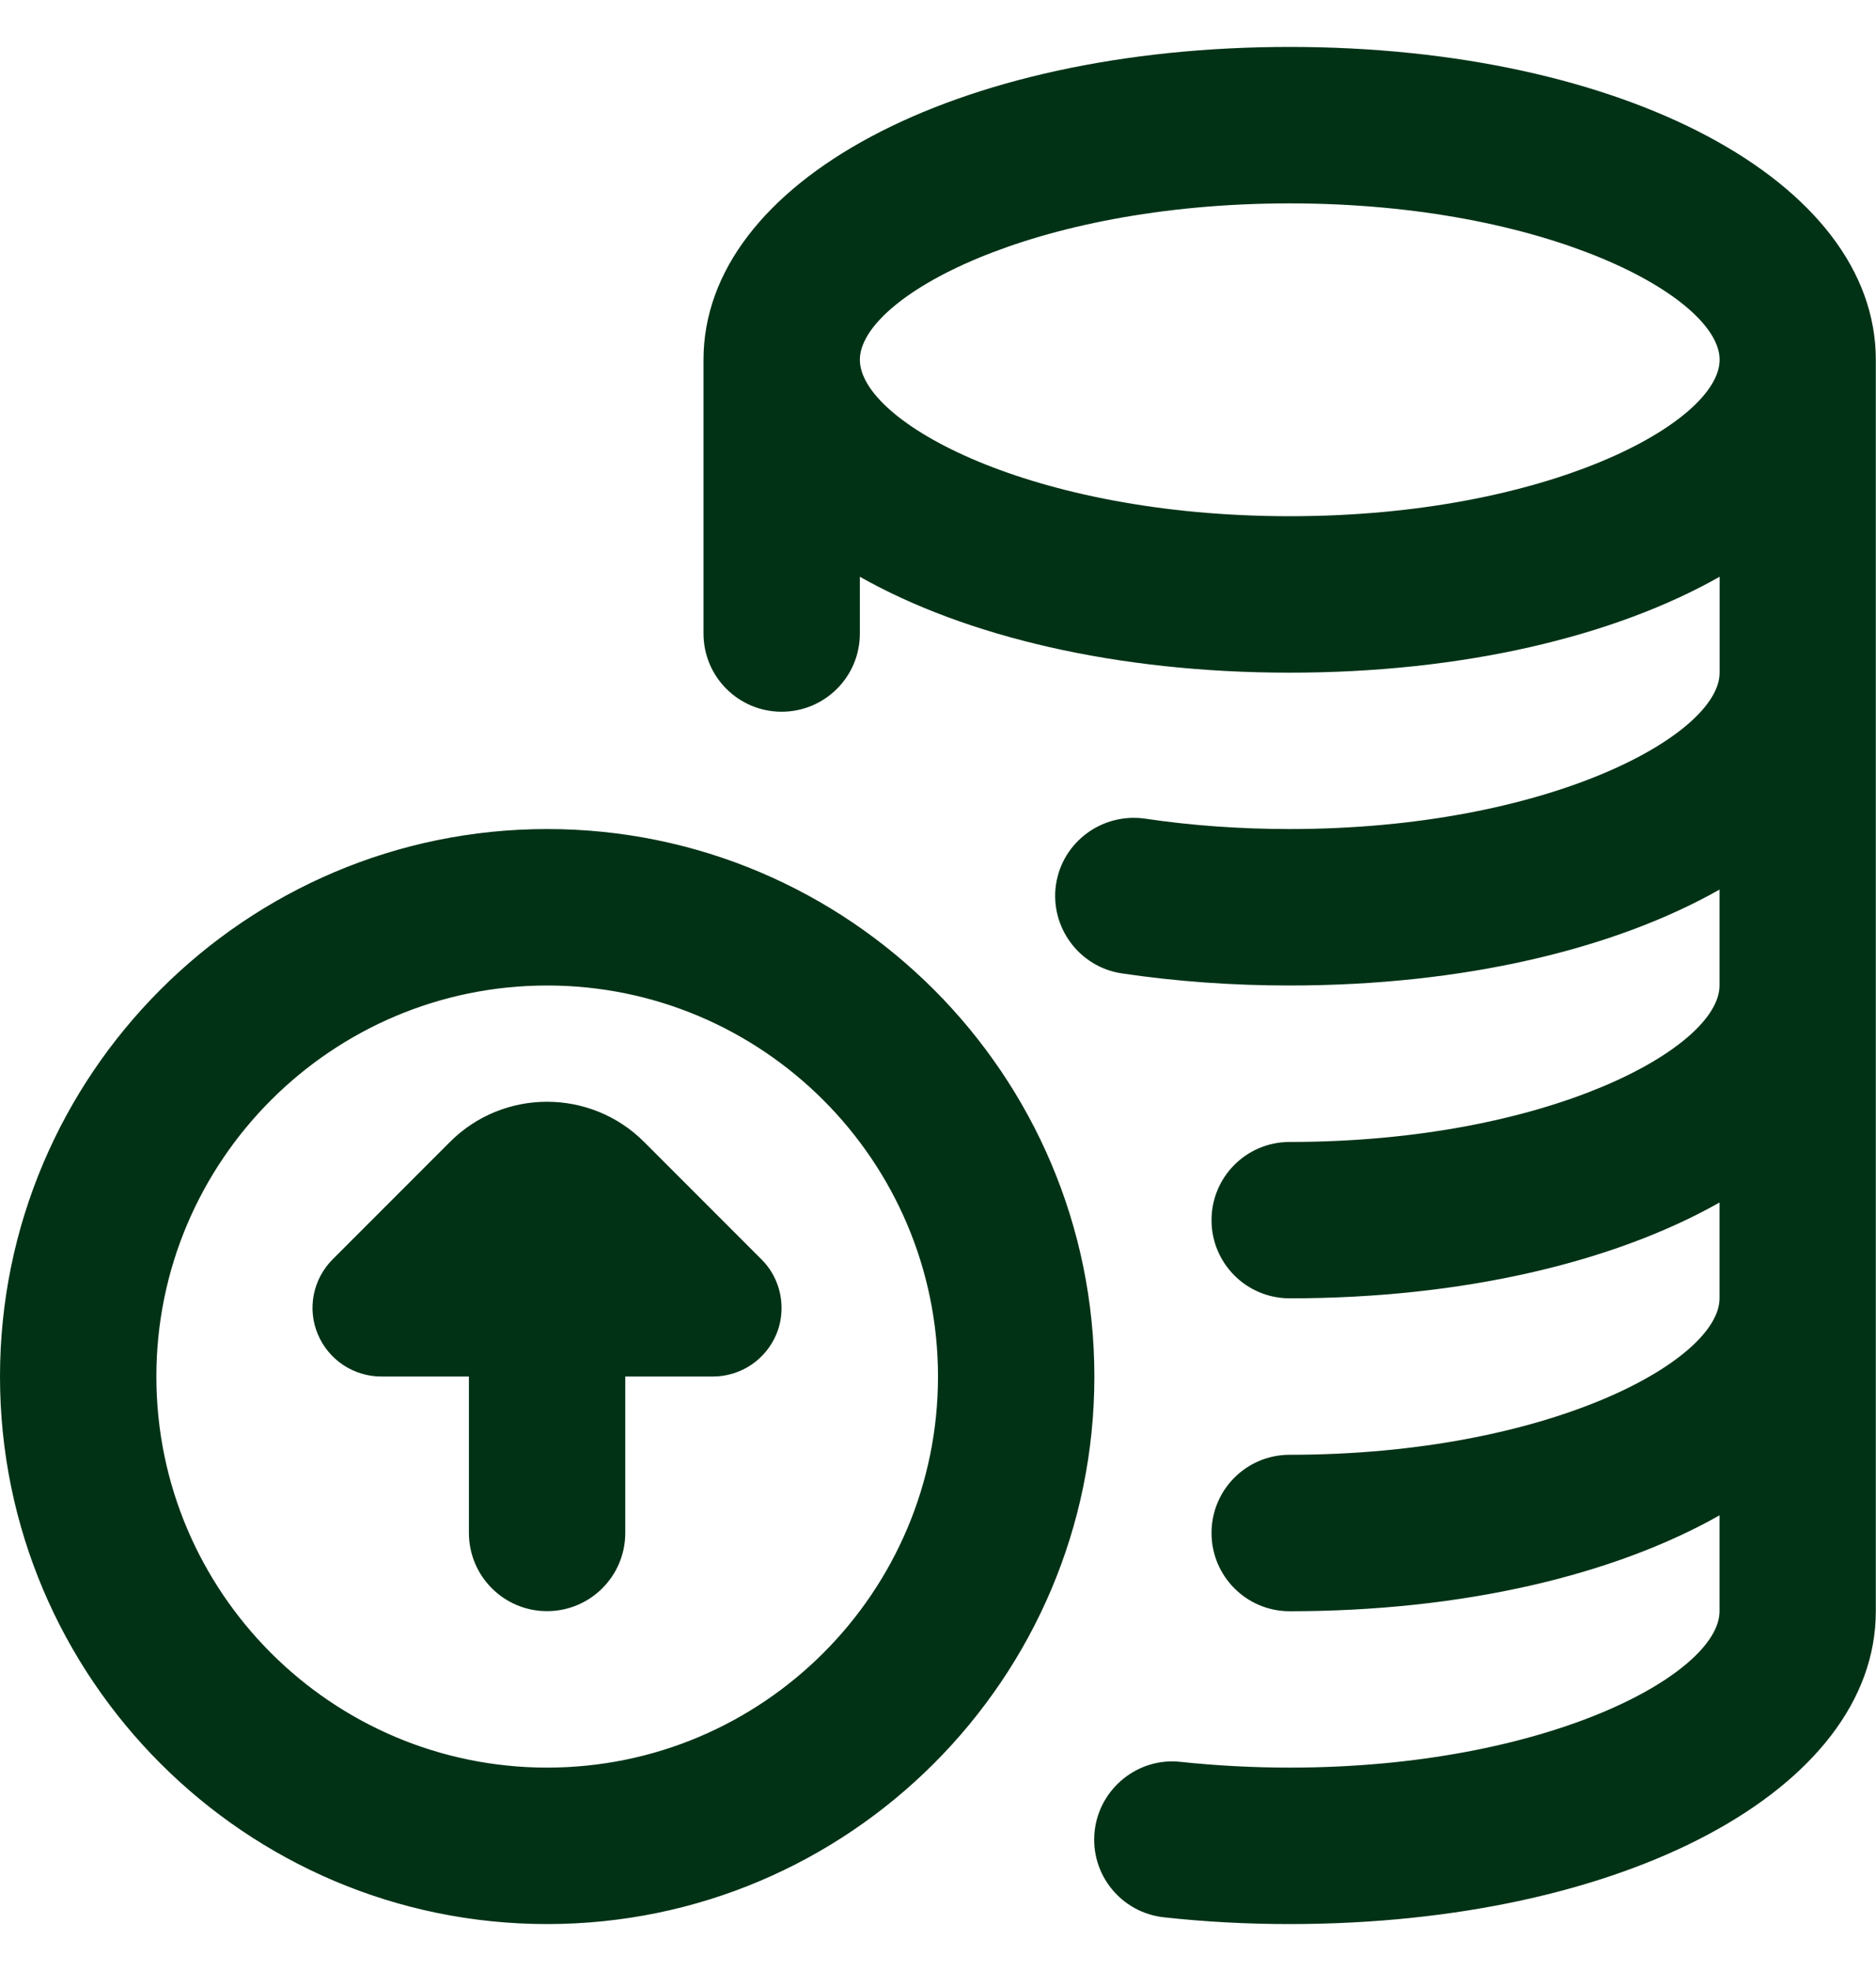 <svg width="20" height="21" viewBox="0 0 20 21" fill="none" xmlns="http://www.w3.org/2000/svg">
<g id="Point_Icon" clip-path="url(#clip0_1369_9719)">
<path id="Vector" d="M5.833 8.833C2.618 8.833 0 11.45 0 14.667C0 17.883 2.618 20.5 5.833 20.5C9.049 20.5 11.667 17.883 11.667 14.667C11.667 11.45 9.049 8.833 5.833 8.833ZM5.833 18.833C3.536 18.833 1.667 16.964 1.667 14.667C1.667 12.369 3.536 10.5 5.833 10.5C8.131 10.5 10 12.369 10 14.667C10 16.964 8.131 18.833 5.833 18.833ZM8.118 13.418C8.258 13.557 8.332 13.745 8.332 13.935C8.332 14.029 8.315 14.124 8.277 14.215C8.163 14.488 7.897 14.666 7.6 14.666H6.666V16.332C6.666 16.793 6.293 17.166 5.832 17.166C5.372 17.166 4.999 16.793 4.999 16.332V14.666H4.065C3.769 14.666 3.502 14.488 3.388 14.215C3.273 13.941 3.337 13.627 3.547 13.417L4.797 12.167C5.367 11.596 6.297 11.596 6.867 12.167L8.117 13.417L8.118 13.418ZM13.75 0.5C10.188 0.5 7.5 1.933 7.5 3.833V6.75C7.5 7.21 7.872 7.583 8.333 7.583C8.794 7.583 9.167 7.21 9.167 6.75V6.145C10.291 6.781 11.902 7.167 13.75 7.167C15.598 7.167 17.209 6.781 18.333 6.145V7.167C18.333 7.83 16.506 8.833 13.75 8.833C13.222 8.833 12.703 8.796 12.206 8.722C11.752 8.658 11.327 8.968 11.258 9.423C11.191 9.878 11.505 10.303 11.96 10.371C12.537 10.457 13.14 10.5 13.749 10.5C15.597 10.5 17.208 10.114 18.332 9.478V10.5C18.332 11.163 16.505 12.167 13.749 12.167C13.288 12.167 12.916 12.54 12.916 13C12.916 13.46 13.288 13.833 13.749 13.833C15.597 13.833 17.208 13.447 18.332 12.812V13.833C18.332 14.497 16.505 15.5 13.749 15.5C13.288 15.5 12.916 15.873 12.916 16.333C12.916 16.793 13.288 17.167 13.749 17.167C15.597 17.167 17.208 16.781 18.332 16.145V17.167C18.332 17.83 16.505 18.833 13.749 18.833C13.357 18.833 12.967 18.812 12.588 18.772C12.137 18.72 11.72 19.052 11.67 19.51C11.62 19.968 11.951 20.378 12.409 20.428C12.846 20.476 13.297 20.5 13.748 20.5C17.311 20.5 19.998 19.067 19.998 17.167V3.833C19.998 1.933 17.311 0.5 13.748 0.5H13.75ZM13.75 5.5C10.994 5.5 9.167 4.497 9.167 3.833C9.167 3.17 10.994 2.167 13.75 2.167C16.506 2.167 18.333 3.17 18.333 3.833C18.333 4.497 16.506 5.5 13.75 5.5Z" fill="#013216"/>
</g>
<defs>
<clipPath id="clip0_1369_9719">
<rect width="20" height="20" fill="white" transform="translate(0 0.5)"/>
</clipPath>
</defs>
</svg>
